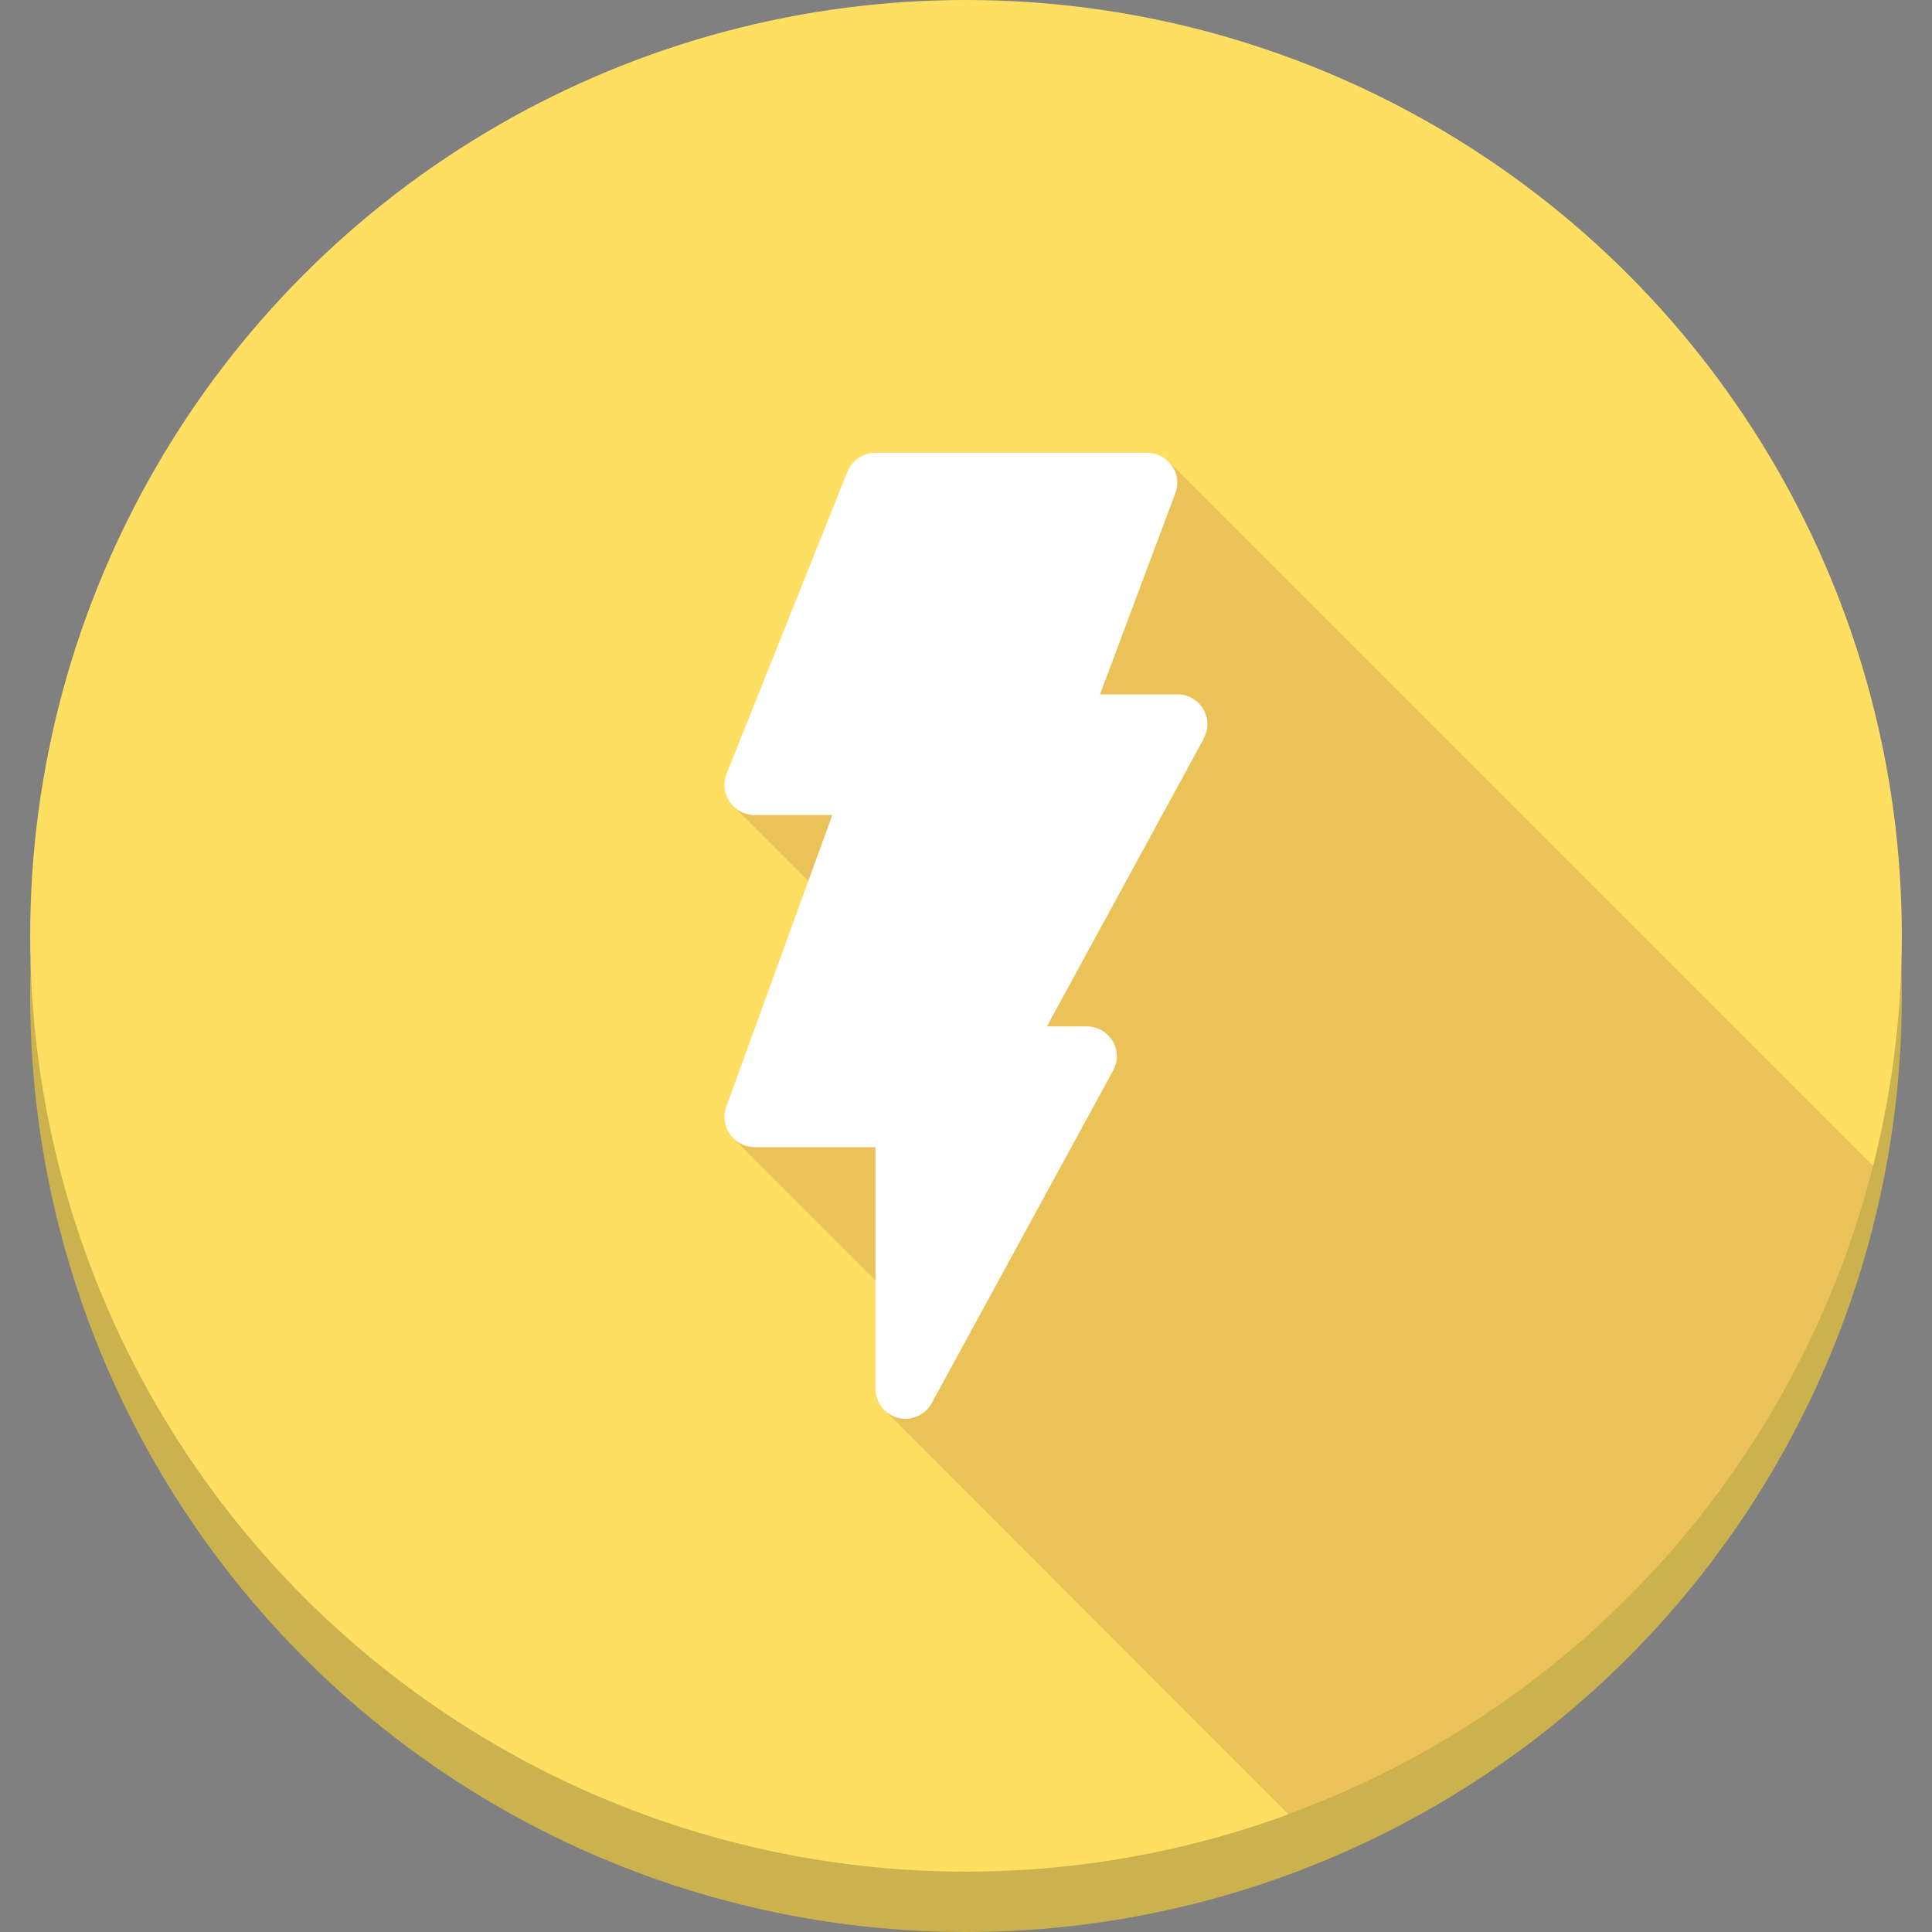 <?xml version="1.0"?>
<svg xmlns="http://www.w3.org/2000/svg" xmlns:xlink="http://www.w3.org/1999/xlink" xmlns:svgjs="http://svgjs.com/svgjs" version="1.1" width="512" height="512" x="0" y="0" viewBox="0 0 512 512" style="enable-background:new 0 0 512 512" xml:space="preserve" class=""><rect x="0" y="0" width="512" height="512" fill="#808080" stroke="none"/><g>
<circle xmlns="http://www.w3.org/2000/svg" style="" cx="256" cy="264" r="248" fill="#cbb24e" data-original="#349f59" class=""/>
<circle xmlns="http://www.w3.org/2000/svg" style="" cx="256" cy="248" r="248" fill="#ffdf61" data-original="#3dbb69" class=""/>
<g xmlns="http://www.w3.org/2000/svg" style="opacity:0.15;">
	<polygon points="233.44,340.72 233.44,298 194.48,301.76  " fill="#7a1e1e" data-original="#000000" style="" class=""/>
	<polygon points="221.92,209.76 194.48,213.76 221.92,241.2  " fill="#7a1e1e" data-original="#000000" style="" class=""/>
	<path d="M309.6,122.24l-72,70.96l-3.2,180.48l107.12,107.2c76.768-28.288,134.688-92.552,154.88-171.84L309.6,122.24z" fill="#7a1e1e" data-original="#000000" style="" class=""/>
</g>
<path xmlns="http://www.w3.org/2000/svg" style="" d="M318.96,195.76c0.648-1.152,1.008-2.44,1.04-3.76c0-4.416-3.584-8-8-8h-20.48l19.92-53.2l0,0  c0.352-0.896,0.544-1.84,0.56-2.8c0-4.416-3.584-8-8-8h-72c-3.28,0-6.224,1.992-7.44,5.04l0,0l-32,80l0,0l0,0l0,0  c-1.632,4.104,0.368,8.76,4.472,10.392c0.944,0.376,1.952,0.568,2.968,0.568h20.56l-28.08,77.28l0,0  c-0.32,0.872-0.48,1.792-0.48,2.72c0,4.416,3.584,8,8,8h32v64c0,4.416,3.584,8,8,8c2.92-0.04,5.584-1.664,6.96-4.24l0,0l48-88l0,0  c0.648-1.152,1.008-2.44,1.04-3.76c0-4.416-3.584-8-8-8h-10.56l41.52-76.16L318.96,195.76L318.96,195.76z" fill="#ffffff" data-original="#fffcf2" class=""/>
<g xmlns="http://www.w3.org/2000/svg">
</g>
<g xmlns="http://www.w3.org/2000/svg">
</g>
<g xmlns="http://www.w3.org/2000/svg">
</g>
<g xmlns="http://www.w3.org/2000/svg">
</g>
<g xmlns="http://www.w3.org/2000/svg">
</g>
<g xmlns="http://www.w3.org/2000/svg">
</g>
<g xmlns="http://www.w3.org/2000/svg">
</g>
<g xmlns="http://www.w3.org/2000/svg">
</g>
<g xmlns="http://www.w3.org/2000/svg">
</g>
<g xmlns="http://www.w3.org/2000/svg">
</g>
<g xmlns="http://www.w3.org/2000/svg">
</g>
<g xmlns="http://www.w3.org/2000/svg">
</g>
<g xmlns="http://www.w3.org/2000/svg">
</g>
<g xmlns="http://www.w3.org/2000/svg">
</g>
<g xmlns="http://www.w3.org/2000/svg">
</g>
</g></svg>
